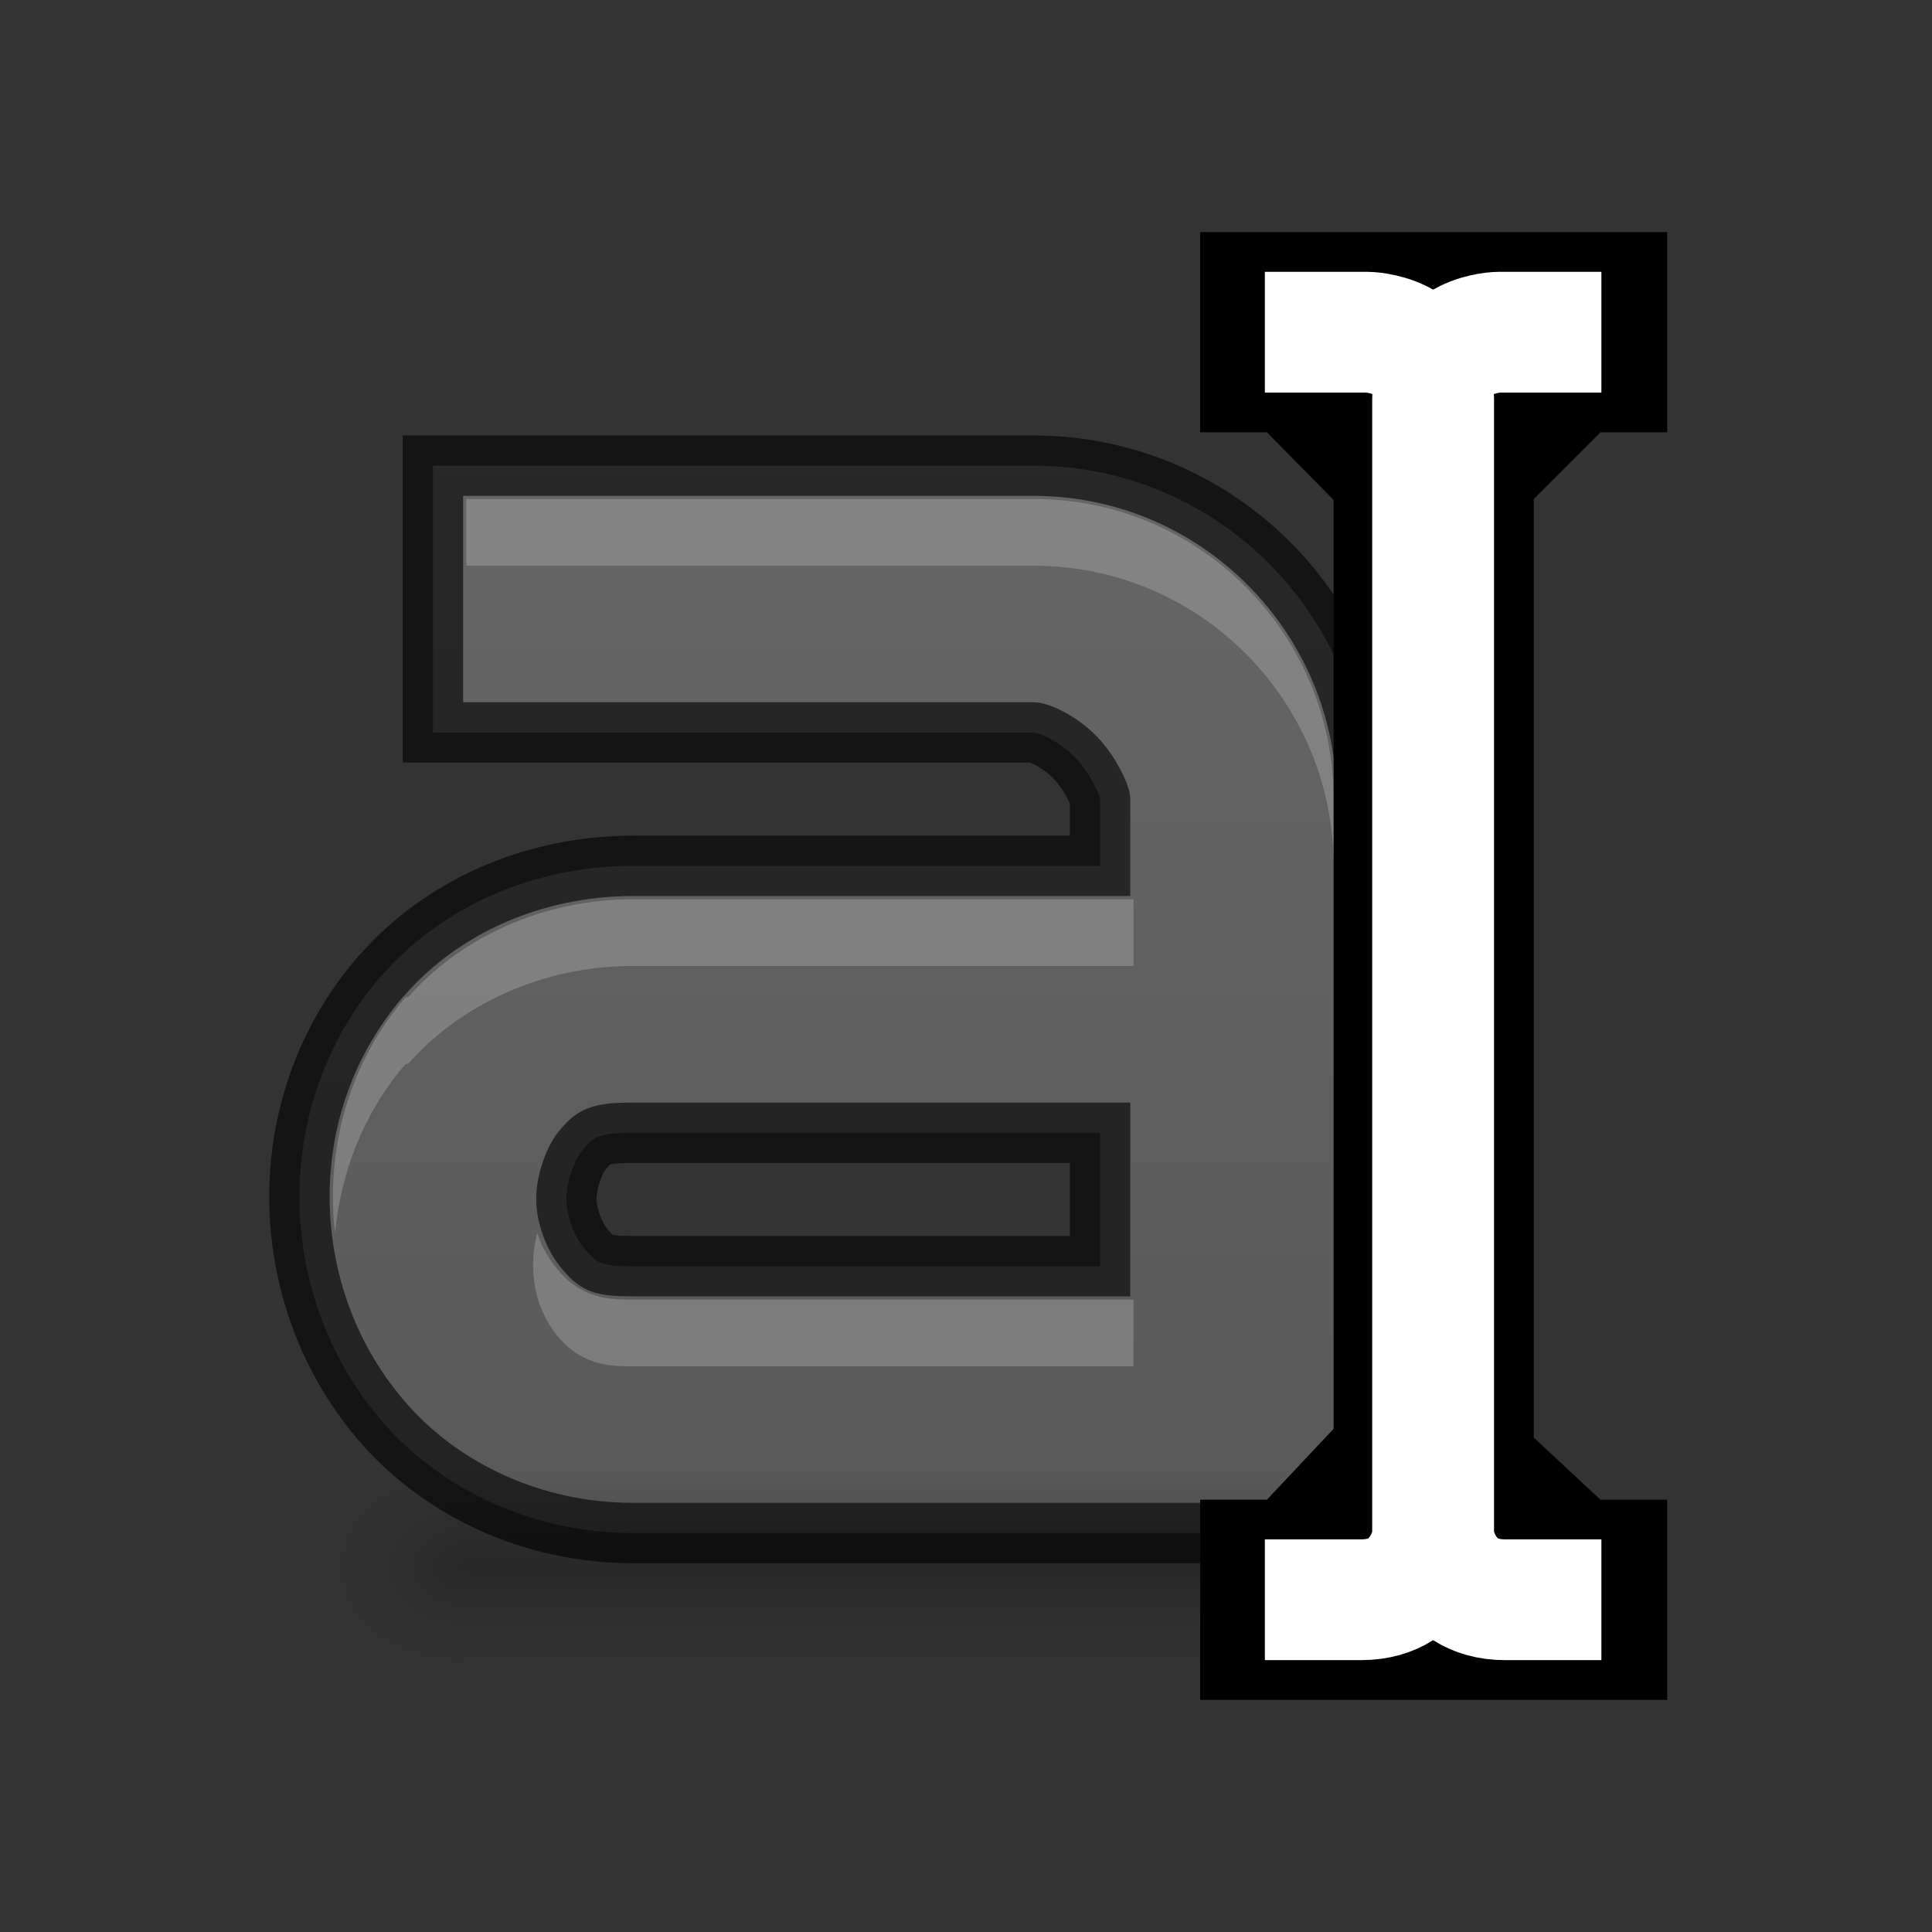 <?xml version="1.0" encoding="UTF-8" standalone="no"?>
<svg
   xmlns:dc="http://purl.org/dc/elements/1.1/"
   xmlns:cc="http://creativecommons.org/ns#"
   xmlns:rdf="http://www.w3.org/1999/02/22-rdf-syntax-ns#"
   xmlns:svg="http://www.w3.org/2000/svg"
   xmlns="http://www.w3.org/2000/svg"
   xmlns:xlink="http://www.w3.org/1999/xlink"
   xmlns:sodipodi="http://sodipodi.sourceforge.net/DTD/sodipodi-0.dtd"
   xmlns:inkscape="http://www.inkscape.org/namespaces/inkscape"
   width="32"
   height="32"
   id="svg3495"
   version="1.1"
   sodipodi:docname="draw-text.svg"
   inkscape:version="0.92.4 (5da689c313, 2019-01-14)">
  <rect width="100%" height="100%" fill="#333333" stroke="none"/>
  <sodipodi:namedview
     pagecolor="#ffffff"
     bordercolor="#666666"
     borderopacity="1"
     objecttolerance="10"
     gridtolerance="10"
     guidetolerance="10"
     inkscape:pageopacity="0"
     inkscape:pageshadow="2"
     inkscape:window-width="2880"
     inkscape:window-height="1706"
     id="namedview30"
     showgrid="false"
     inkscape:zoom="9.8333333"
     inkscape:cx="-45.305085"
     inkscape:cy="12"
     inkscape:window-x="-11"
     inkscape:window-y="-11"
     inkscape:window-maximized="1"
     inkscape:current-layer="svg3495" />
  <defs
     id="defs3497">
    <linearGradient
       id="linearGradient3821">
      <stop
         style="stop-color:#555555;stop-opacity:1;"
         offset="0"
         id="stop3823" />
      <stop
         style="stop-color:#666666;stop-opacity:1;"
         offset="1"
         id="stop3825" />
    </linearGradient>
    <linearGradient
       xlink:href="#linearGradient3821"
       id="linearGradient3800"
       x1="12"
       y1="22"
       x2="12"
       y2="0"
       gradientUnits="userSpaceOnUse"
       gradientTransform="matrix(1.105,0,0,1.105,2.199,7.16)" />
    <linearGradient
       id="linearGradient3952">
      <stop
         style="stop-color:#000000;stop-opacity:1;"
         offset="0"
         id="stop3954" />
      <stop
         style="stop-color:#000000;stop-opacity:0;"
         offset="1"
         id="stop3956" />
    </linearGradient>
    <linearGradient
       id="linearGradient3944">
      <stop
         style="stop-color:#000000;stop-opacity:1;"
         offset="0"
         id="stop3946" />
      <stop
         style="stop-color:#000000;stop-opacity:0;"
         offset="1"
         id="stop3948" />
    </linearGradient>
    <linearGradient
       id="linearGradient3960">
      <stop
         style="stop-color:#000000;stop-opacity:0;"
         offset="0"
         id="stop3962" />
      <stop
         id="stop3970"
         offset="0.5"
         style="stop-color:#000000;stop-opacity:1;" />
      <stop
         style="stop-color:#000000;stop-opacity:0;"
         offset="1"
         id="stop3964" />
    </linearGradient>
    <radialGradient
       xlink:href="#linearGradient3952"
       id="radialGradient4051"
       gradientUnits="userSpaceOnUse"
       gradientTransform="matrix(1.105,0,0,0.829,-22.111,-10.106)"
       cx="40"
       cy="43.5"
       fx="40"
       fy="43.5"
       r="2" />
    <radialGradient
       xlink:href="#linearGradient3944"
       id="radialGradient4053"
       gradientUnits="userSpaceOnUse"
       gradientTransform="matrix(1.105,0,0,0.829,-2.221,-10.106)"
       cx="9"
       cy="43.5"
       fx="9"
       fy="43.5"
       r="2" />
    <linearGradient
       xlink:href="#linearGradient3960"
       id="linearGradient4055"
       gradientUnits="userSpaceOnUse"
       gradientTransform="matrix(1.105,0,0,1.105,-7.746,-22.123)"
       x1="25"
       y1="45"
       x2="25"
       y2="42" />
  </defs>
  <path
     id="path11643-3-2"
     d="m 7.171,7.712 v 0.552 3.315 0.552 h 0.552 9.393 c 0.091,0 0.431,0.147 0.691,0.414 0.26,0.267 0.414,0.644 0.414,0.691 v 1.105 h -7.735 c -1.678,0 -3.179,0.699 -4.144,1.796 l -0.035,0.035 c -0.923,1.069 -1.358,2.389 -1.347,3.695 0.011,1.326 0.475,2.667 1.416,3.729 0.956,1.08 2.446,1.796 4.109,1.796 h 8.287 1.657 1.657 0.552 v -0.552 c -0.04,-1.195 0,-2.099 0,-3.315 v -8.287 c 0,-3.006 -2.441,-5.525 -5.525,-5.525 H 7.724 Z M 10.486,18.762 h 7.735 v 2.21 h -7.735 c -0.558,0 -0.6,-0.057 -0.794,-0.276 -0.164,-0.185 -0.308,-0.53 -0.311,-0.829 -0.002,-0.32 0.147,-0.682 0.276,-0.829 0.174,-0.198 0.23,-0.276 0.829,-0.276 z"
     style="color:#000000;font-style:normal;font-variant:normal;font-weight:normal;font-stretch:normal;line-height:normal;font-family:Sans;-inkscape-font-specification:Sans;text-indent:0;text-align:start;text-decoration:none;text-decoration-line:none;letter-spacing:normal;word-spacing:normal;text-transform:none;writing-mode:lr-tb;direction:ltr;baseline-shift:baseline;text-anchor:start;display:inline;overflow:visible;visibility:visible;opacity:1;fill:url(#linearGradient3800);fill-opacity:1;stroke:none;stroke-width:1;marker:none;enable-background:accumulate;stroke-miterlimit:4;stroke-dasharray:none"
     inkscape:connector-curvature="0" />
  <path
     style="color:#000000;font-style:normal;font-variant:normal;font-weight:normal;font-stretch:normal;line-height:normal;font-family:Sans;-inkscape-font-specification:Sans;text-indent:0;text-align:start;text-decoration:none;text-decoration-line:none;letter-spacing:normal;word-spacing:normal;text-transform:none;writing-mode:lr-tb;direction:ltr;baseline-shift:baseline;text-anchor:start;display:inline;overflow:visible;visibility:visible;opacity:0.61;fill:none;stroke:#000000;stroke-width:1;stroke-miterlimit:4;stroke-dasharray:none;stroke-opacity:1;marker:none;enable-background:accumulate"
     d="m 7.171,7.712 v 0.552 3.315 0.552 h 0.552 9.393 c 0.091,0 0.431,0.147 0.691,0.414 0.26,0.267 0.414,0.644 0.414,0.691 v 1.105 h -7.735 c -1.678,0 -3.179,0.699 -4.144,1.796 l -0.035,0.035 c -0.923,1.069 -1.358,2.389 -1.347,3.695 0.011,1.326 0.475,2.667 1.416,3.729 0.956,1.08 2.446,1.796 4.109,1.796 h 8.287 1.657 1.657 0.552 v -0.552 c -0.04,-1.195 0,-2.099 0,-3.315 v -8.287 c 0,-3.006 -2.441,-5.525 -5.525,-5.525 H 7.724 Z M 10.486,18.762 h 7.735 v 2.21 h -7.735 c -0.558,0 -0.6,-0.057 -0.794,-0.276 -0.164,-0.185 -0.308,-0.53 -0.311,-0.829 -0.002,-0.32 0.147,-0.682 0.276,-0.829 0.174,-0.198 0.23,-0.276 0.829,-0.276 z"
     id="path3791"
     inkscape:connector-curvature="0" />
  <path
     id="path3802"
     d="m 7.724,8.265 v 1.105 h 9.393 c 2.784,0 4.973,2.265 4.973,4.973 v -1.105 c 0,-2.707 -2.189,-4.973 -4.973,-4.973 z m 2.763,6.63 c -1.524,0 -2.875,0.652 -3.729,1.623 h -0.035 l -0.035,0.035 c -0.81,0.956 -1.184,2.15 -1.174,3.315 0.002,0.184 0.014,0.369 0.035,0.552 0.096,-0.981 0.459,-1.959 1.14,-2.763 l 0.035,-0.035 h 0.035 c 0.854,-0.971 2.205,-1.623 3.729,-1.623 h 7.735 0.552 v -0.552 -0.552 h -0.552 z m -1.588,5.525 c -0.046,0.172 -0.071,0.347 -0.069,0.552 0.004,0.473 0.166,0.889 0.449,1.209 0.095,0.107 0.25,0.252 0.483,0.345 0.233,0.093 0.427,0.104 0.725,0.104 h 7.735 0.552 v -0.552 -0.552 h -0.552 -7.735 c -0.298,0 -0.492,-0.011 -0.725,-0.104 C 9.528,21.328 9.372,21.183 9.278,21.076 9.112,20.889 8.973,20.665 8.898,20.42 Z"
     style="color:#000000;font-style:normal;font-variant:normal;font-weight:normal;font-stretch:normal;line-height:normal;font-family:Sans;-inkscape-font-specification:Sans;text-indent:0;text-align:start;text-decoration:none;text-decoration-line:none;letter-spacing:normal;word-spacing:normal;text-transform:none;writing-mode:lr-tb;direction:ltr;baseline-shift:baseline;text-anchor:start;display:inline;overflow:visible;visibility:visible;opacity:0.2;fill:#ffffff;fill-opacity:1;stroke:none;stroke-width:1;stroke-miterlimit:4;stroke-dasharray:none;marker:none;enable-background:accumulate"
     inkscape:connector-curvature="0" />
  <path
     id="rect3940"
     d="m 22.089,24.287 v 3.315 h 0.552 c 0.918,0 1.657,-0.739 1.657,-1.657 0,-0.918 -0.739,-1.657 -1.657,-1.657 z"
     style="opacity:0.2;fill:url(#radialGradient4051);fill-opacity:1;stroke:none;stroke-width:1;stroke-miterlimit:4;stroke-dasharray:none"
     inkscape:connector-curvature="0" />
  <path
     id="rect3942"
     d="m 7.068,24.287 c -0.861,0 -1.554,0.693 -1.554,1.554 v 0.207 c 0,0.861 0.693,1.554 1.554,1.554 h 0.656 v -3.315 z"
     style="opacity:0.2;fill:url(#radialGradient4053);fill-opacity:1;stroke:none;stroke-width:1;stroke-miterlimit:4;stroke-dasharray:none"
     inkscape:connector-curvature="0" />
  <path
     id="rect3938"
     d="M 7.724,24.287 H 22.089 v 3.315 H 7.724 Z"
     style="opacity:0.2;fill:url(#linearGradient4055);fill-opacity:1;stroke:none;stroke-width:1;stroke-miterlimit:4;stroke-dasharray:none"
     inkscape:connector-curvature="0" />
  <path
     id="path13619"
     d="M 19.879,3.845 V 7.16 h 1.105 l 1.105,1.122 V 23.665 L 20.984,24.84 h -1.105 v 3.315 h 7.735 V 24.84 h -1.105 l -1.105,-1.028 V 8.265 L 26.509,7.16 h 1.105 V 3.845 Z"
     style="display:inline;opacity:1;fill:#000000;fill-opacity:1;fill-rule:evenodd;stroke:none;stroke-width:1;stroke-opacity:1;stroke-miterlimit:4;stroke-dasharray:none"
     inkscape:connector-curvature="0" />
  <path
     id="path13667"
     style="display:inline;opacity:1;fill:none;fill-rule:evenodd;stroke:#ffffff;stroke-width:2;stroke-linecap:butt;stroke-linejoin:miter;stroke-opacity:1;stroke-miterlimit:4;stroke-dasharray:none"
     d="m 20.95,5.502 c 1.105,0 1.691,0 1.691,0 0,0 1.105,0 1.105,1.105 0,1.105 0,18.785 0,18.785 0,0 -0.097,1.105 -1.203,1.105 -1.105,0 -1.593,0 -1.593,0 M 26.524,5.502 c -1.105,0 -1.691,0 -1.691,0 0,0 -1.105,0 -1.105,1.105 0,1.105 0,18.785 0,18.785 0,0 0.097,1.105 1.203,1.105 1.105,0 1.593,0 1.593,0"
     inkscape:connector-curvature="0" />
</svg>
